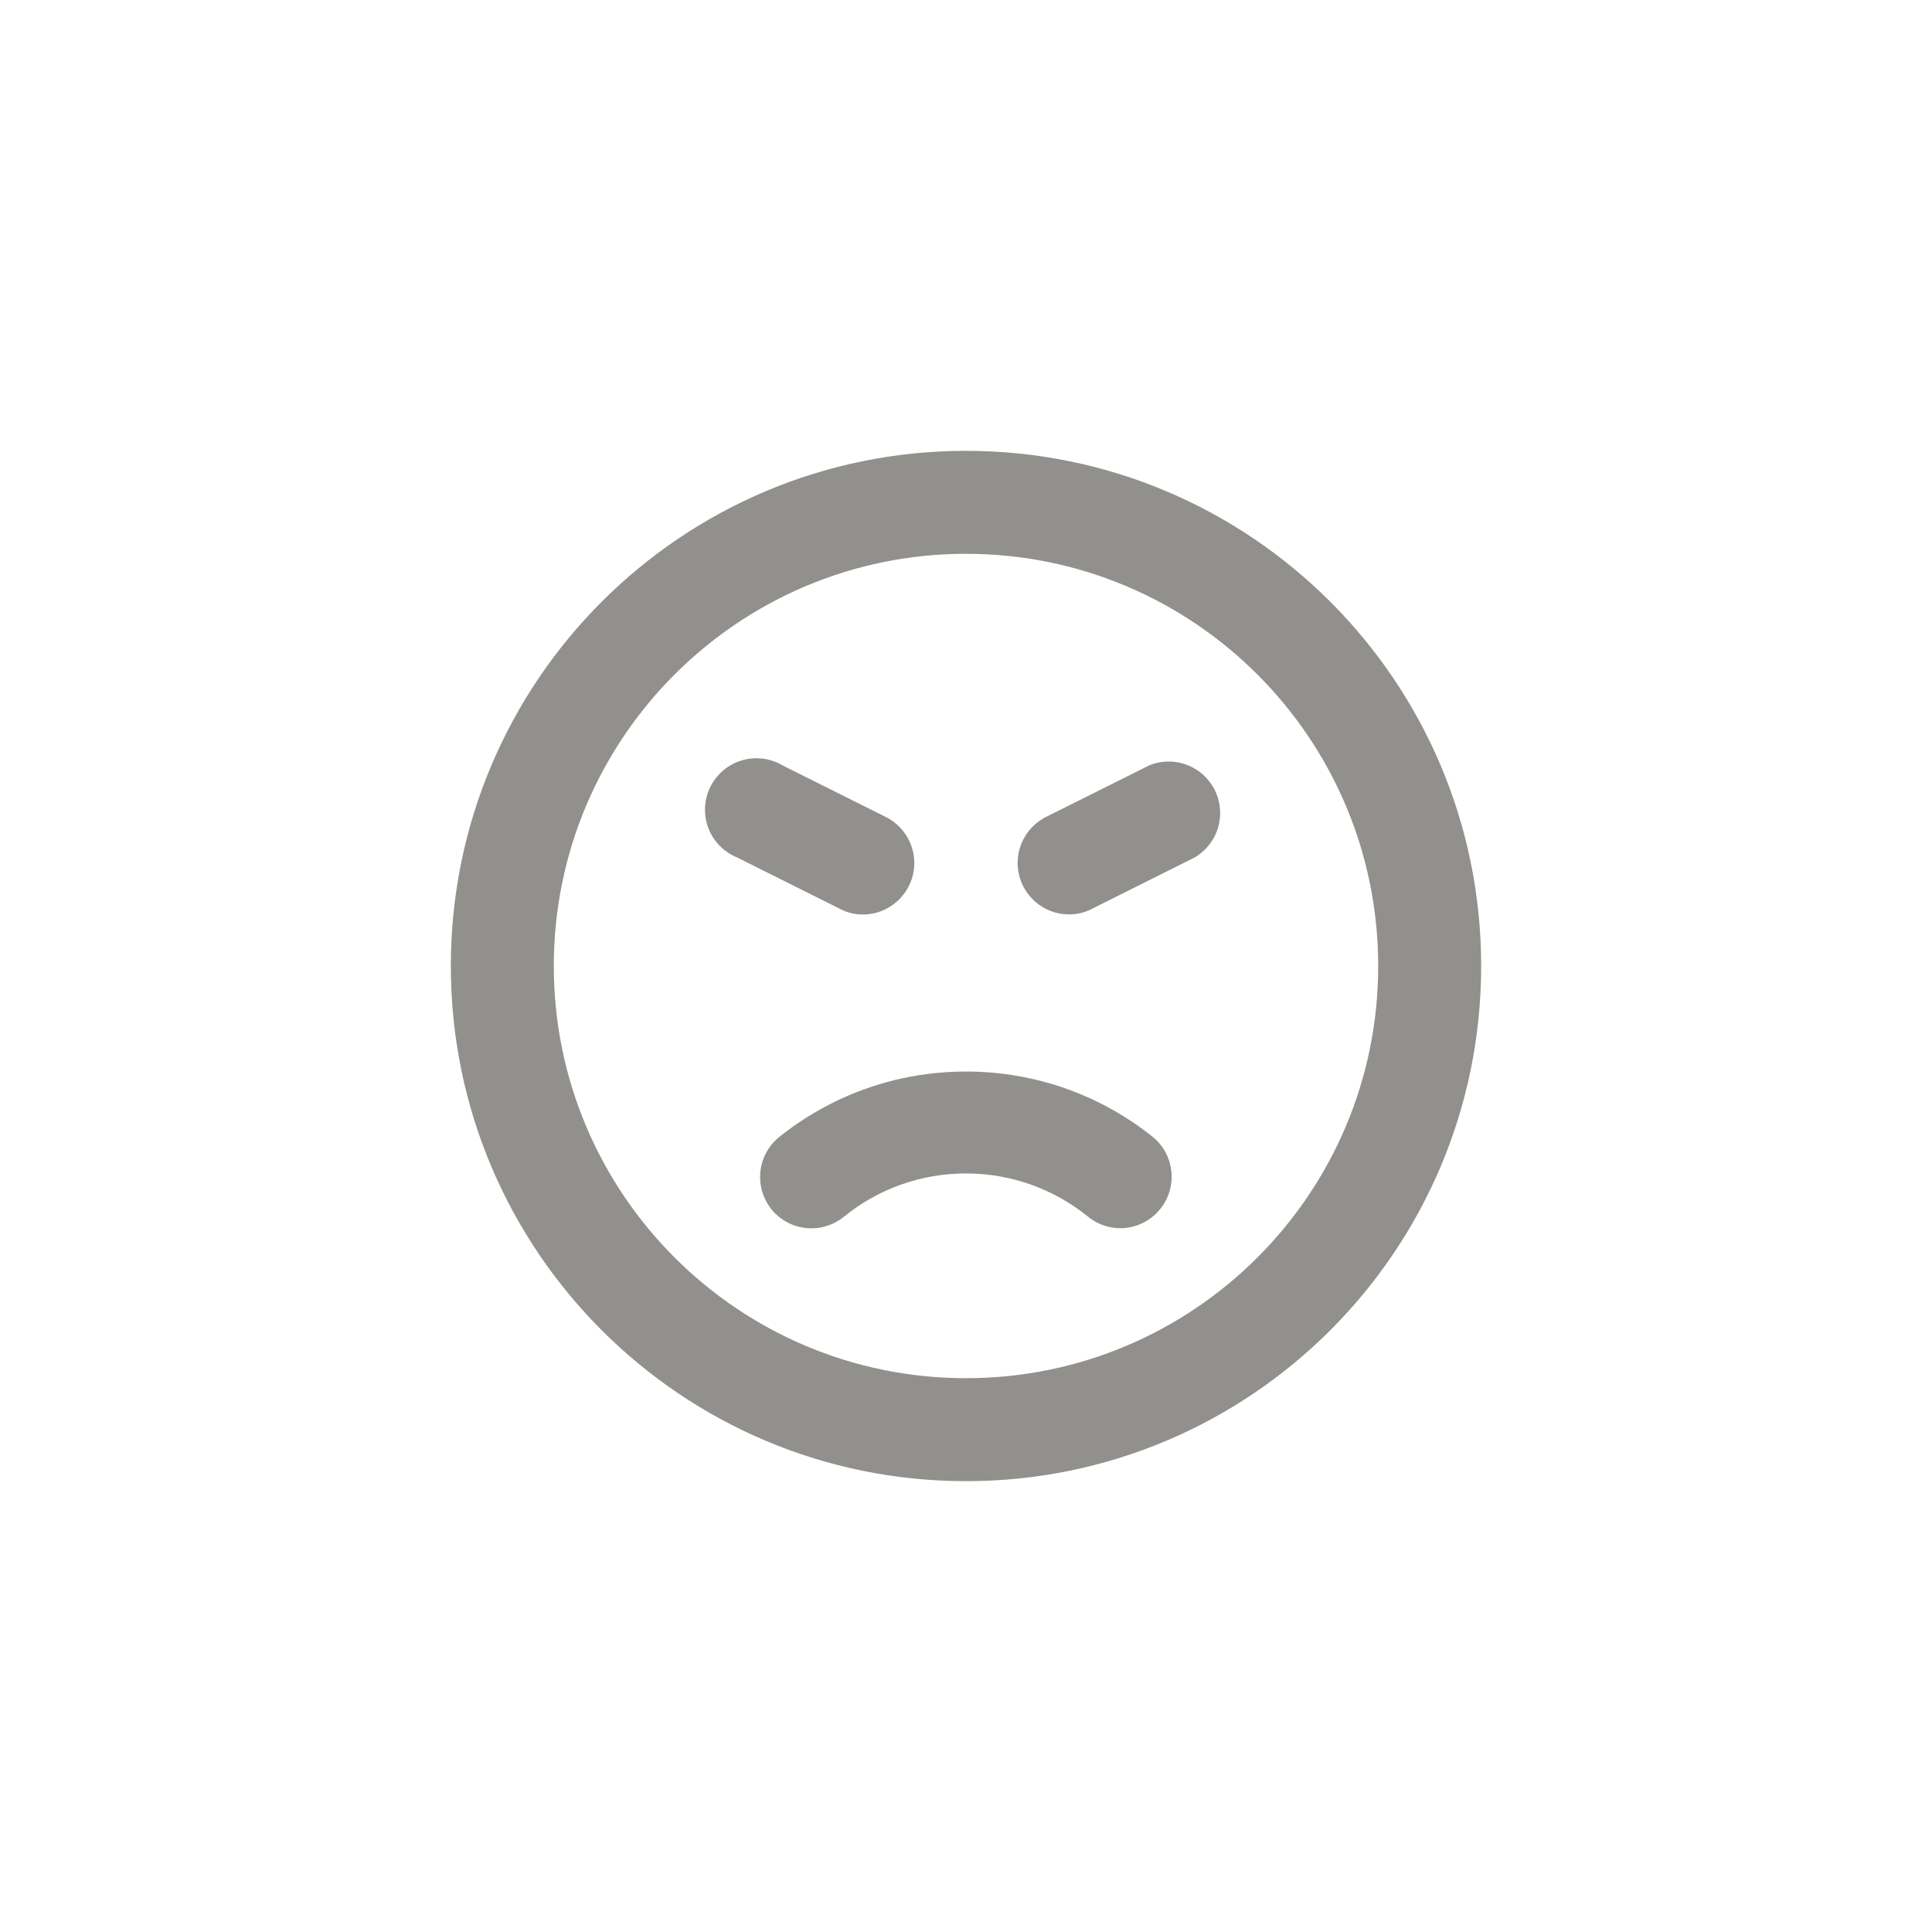 <!-- Generated by IcoMoon.io -->
<svg version="1.1" xmlns="http://www.w3.org/2000/svg" width="40" height="40" viewBox="0 0 40 40">
<title>ul-angry</title>
<path fill="#91908d" d="M17.866 18.934c0.413-0.002 0.77-0.237 0.946-0.581l0.003-0.006c0.071-0.139 0.114-0.304 0.114-0.478 0-0.413-0.234-0.77-0.577-0.948l-0.006-0.003-2.134-1.066c-0.157-0.096-0.347-0.153-0.55-0.153-0.589 0-1.066 0.478-1.066 1.066 0 0.441 0.268 0.82 0.65 0.982l0.007 0.002 2.134 1.066c0.135 0.074 0.297 0.118 0.468 0.118 0.004 0 0.008 0 0.013 0h-0.001zM20 9.334c-5.891 0-10.666 4.776-10.666 10.666s4.776 10.666 10.666 10.666c5.891 0 10.666-4.776 10.666-10.666v0c0-5.891-4.776-10.666-10.666-10.666v0zM20 28.534c-4.713 0-8.534-3.821-8.534-8.534s3.821-8.534 8.534-8.534c4.713 0 8.534 3.821 8.534 8.534v0c0 4.713-3.821 8.534-8.534 8.534v0zM16.118 23.552c-0.234 0.197-0.381 0.49-0.381 0.817 0 0.258 0.091 0.494 0.243 0.678l-0.002-0.002c0.197 0.237 0.492 0.386 0.821 0.386 0.261 0 0.499-0.094 0.685-0.249l-0.002 0.002c0.682-0.554 1.561-0.889 2.518-0.889s1.835 0.335 2.525 0.894l-0.007-0.006c0.183 0.153 0.421 0.246 0.681 0.246 0.001 0 0.002 0 0.002 0v0c0.585-0.006 1.056-0.481 1.056-1.066 0-0.324-0.144-0.614-0.372-0.81l-0.002-0.001c-1.053-0.851-2.407-1.367-3.882-1.367s-2.83 0.515-3.894 1.376l0.012-0.009zM23.786 15.85l-2.134 1.066c-0.349 0.18-0.583 0.538-0.583 0.95 0 0.174 0.042 0.339 0.116 0.485l-0.003-0.006c0.179 0.35 0.537 0.586 0.949 0.586v0c0.003 0 0.008 0 0.012 0 0.171 0 0.333-0.043 0.474-0.12l2.128-1.064c0.312-0.19 0.517-0.528 0.517-0.914 0-0.589-0.478-1.066-1.066-1.066-0.148 0-0.289 0.030-0.417 0.085l0.007-0.002z"></path>
</svg>
